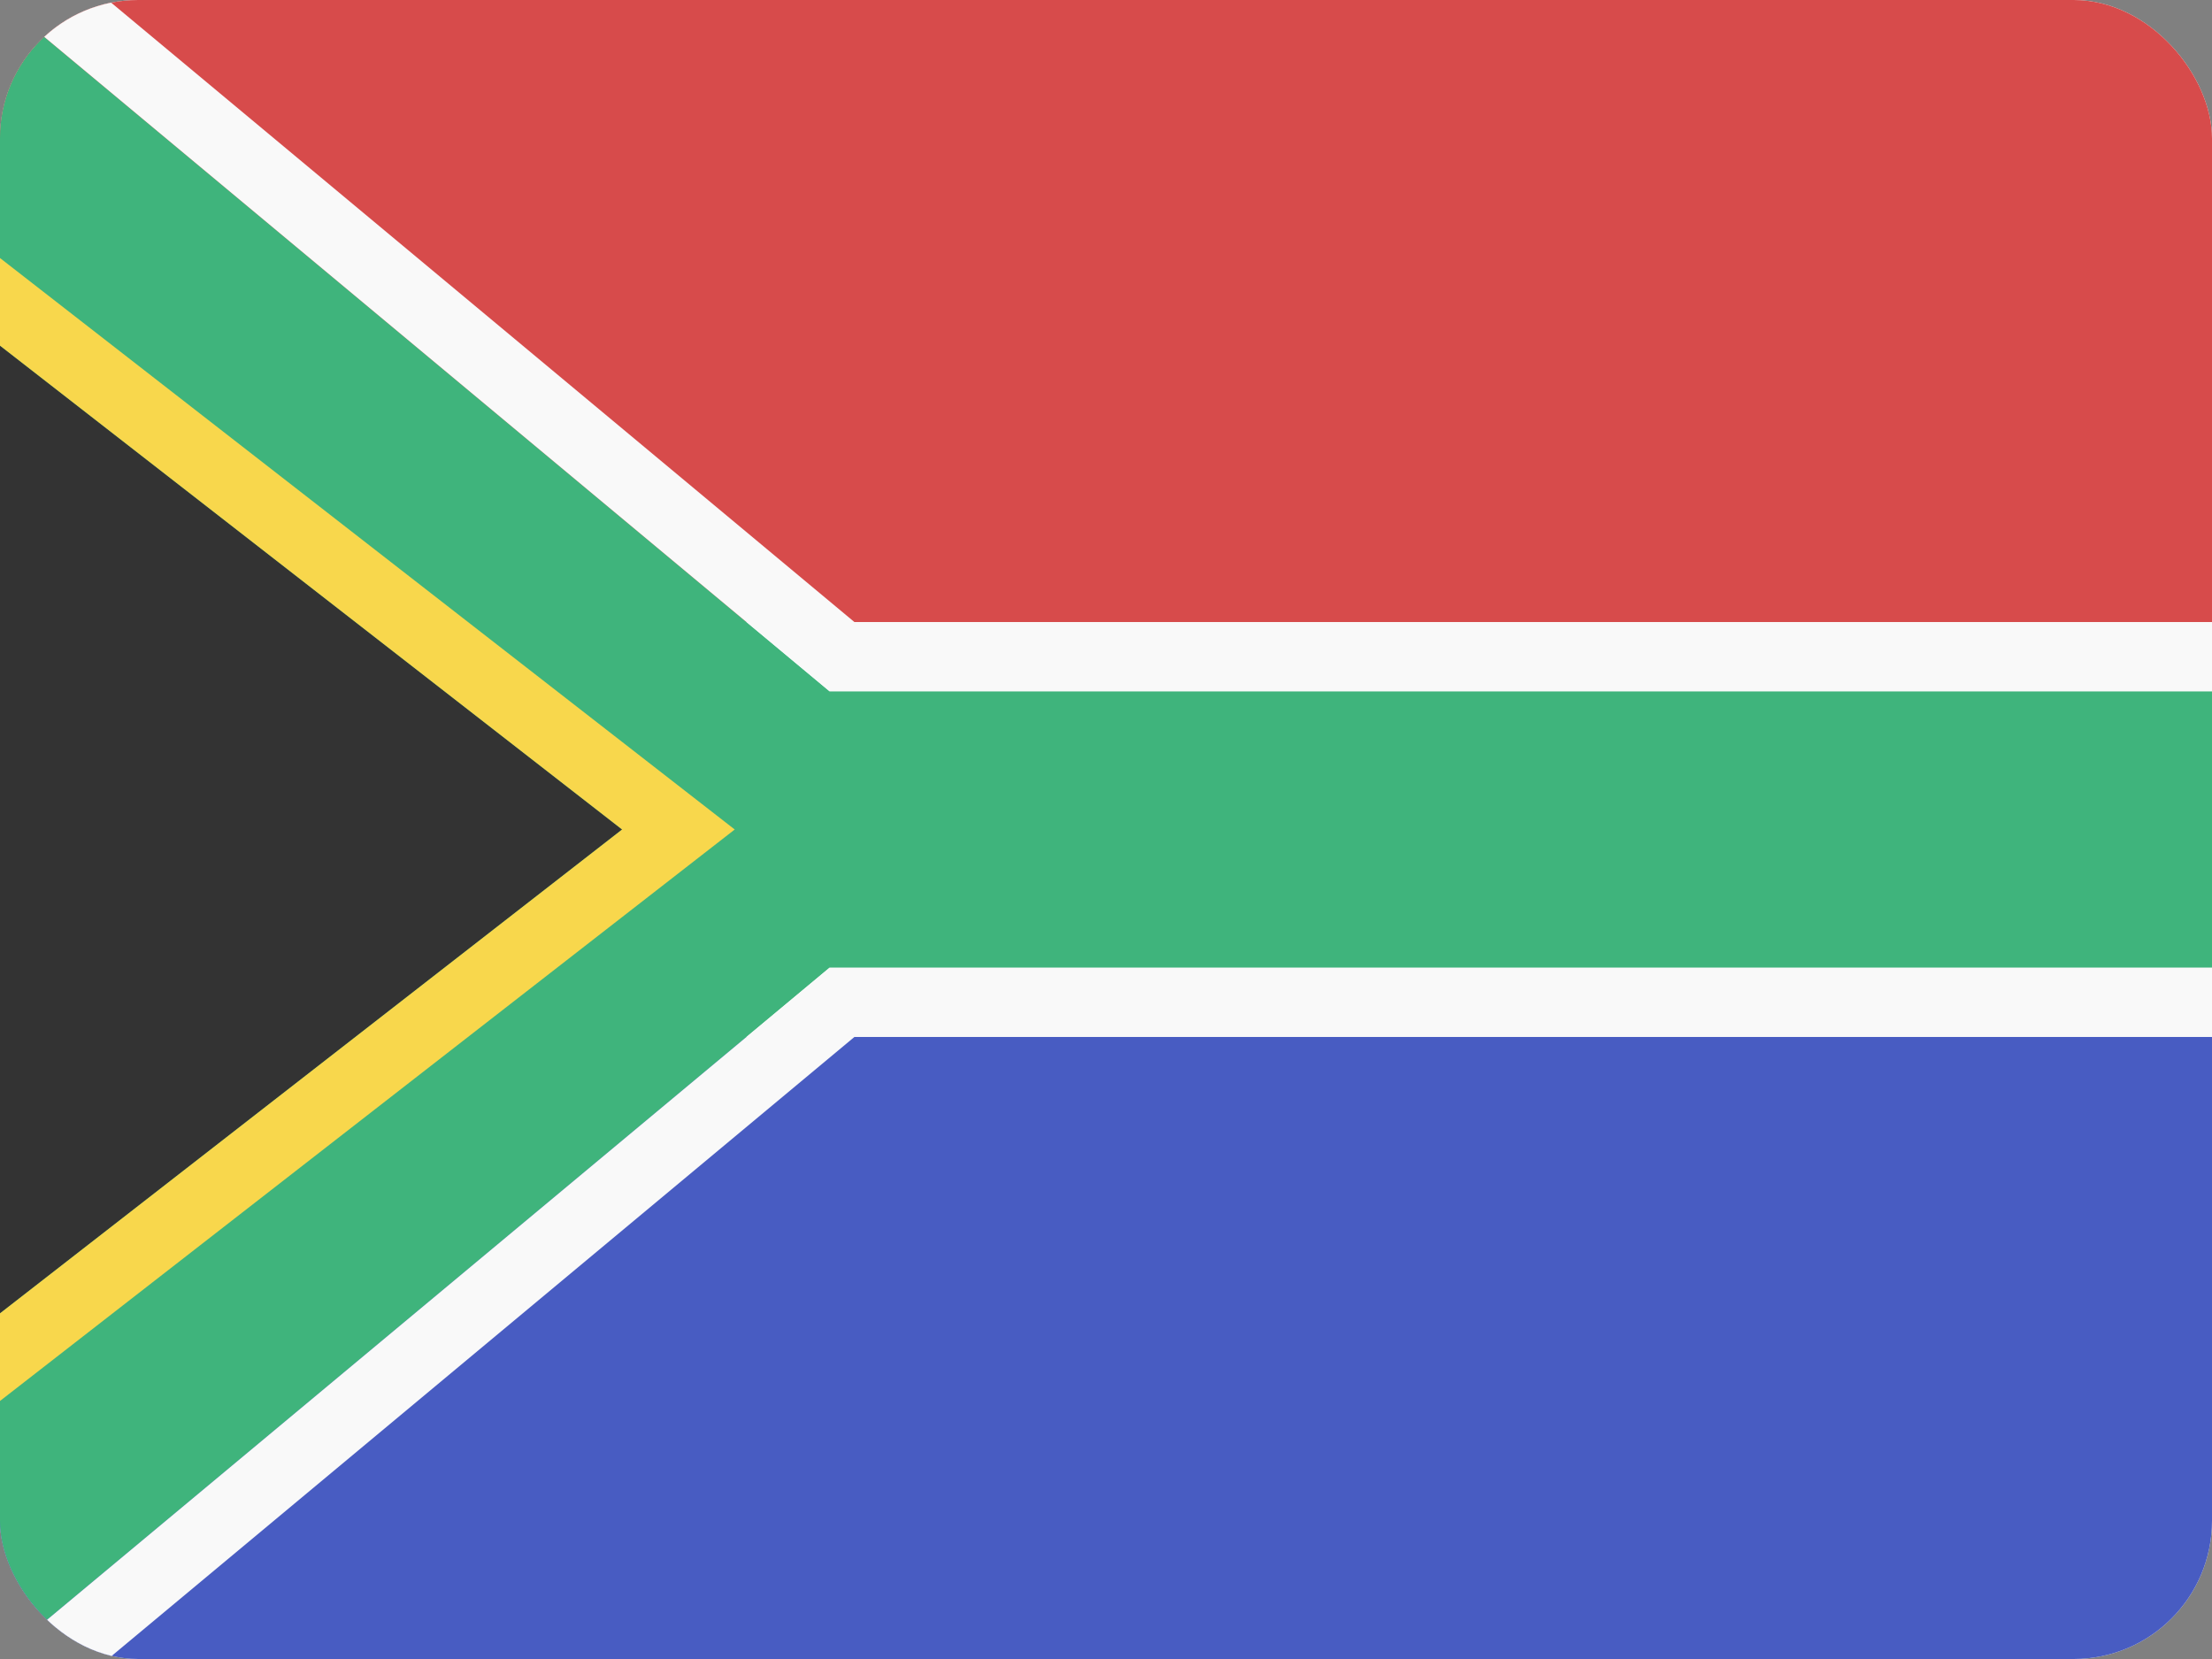 <svg width="32" height="24" viewBox="0 0 32 24" fill="none" xmlns="http://www.w3.org/2000/svg">
<rect x="0" y="0" width="32" height="24" fill="#808080" stroke="none"/>
<g clip-path="url(#clip0_440_1056)">
<rect width="32" height="24" rx="2" fill="#F9F9F9"/>
<path d="M0 15H32V24H0V15Z" fill="#485CC2"/>
<path d="M0 0H32V9H0V0Z" fill="#D74B4B"/>
<path d="M32 10H12L0 1.43051e-06V24L12 14H32V10Z" fill="#3FB47C"/>
<path fill-rule="evenodd" clip-rule="evenodd" d="M12 10H32V14H12L0 24V1.43051e-06L12 10ZM12.362 15L-1 26.135V-2.135L12.362 9H33V15H12.362Z" fill="#F9F9F9"/>
<path d="M9 12L0 5V19L9 12Z" fill="#333333"/>
<path fill-rule="evenodd" clip-rule="evenodd" d="M-1 2.955L10.629 12L-1 21.045V2.955ZM0 5V19L9 12L0 5Z" fill="#F8D74C"/>
</g>
<defs>
<clipPath id="clip0_440_1056">
<rect width="32" height="24" rx="2" fill="white"/>
</clipPath>
</defs>
</svg>
